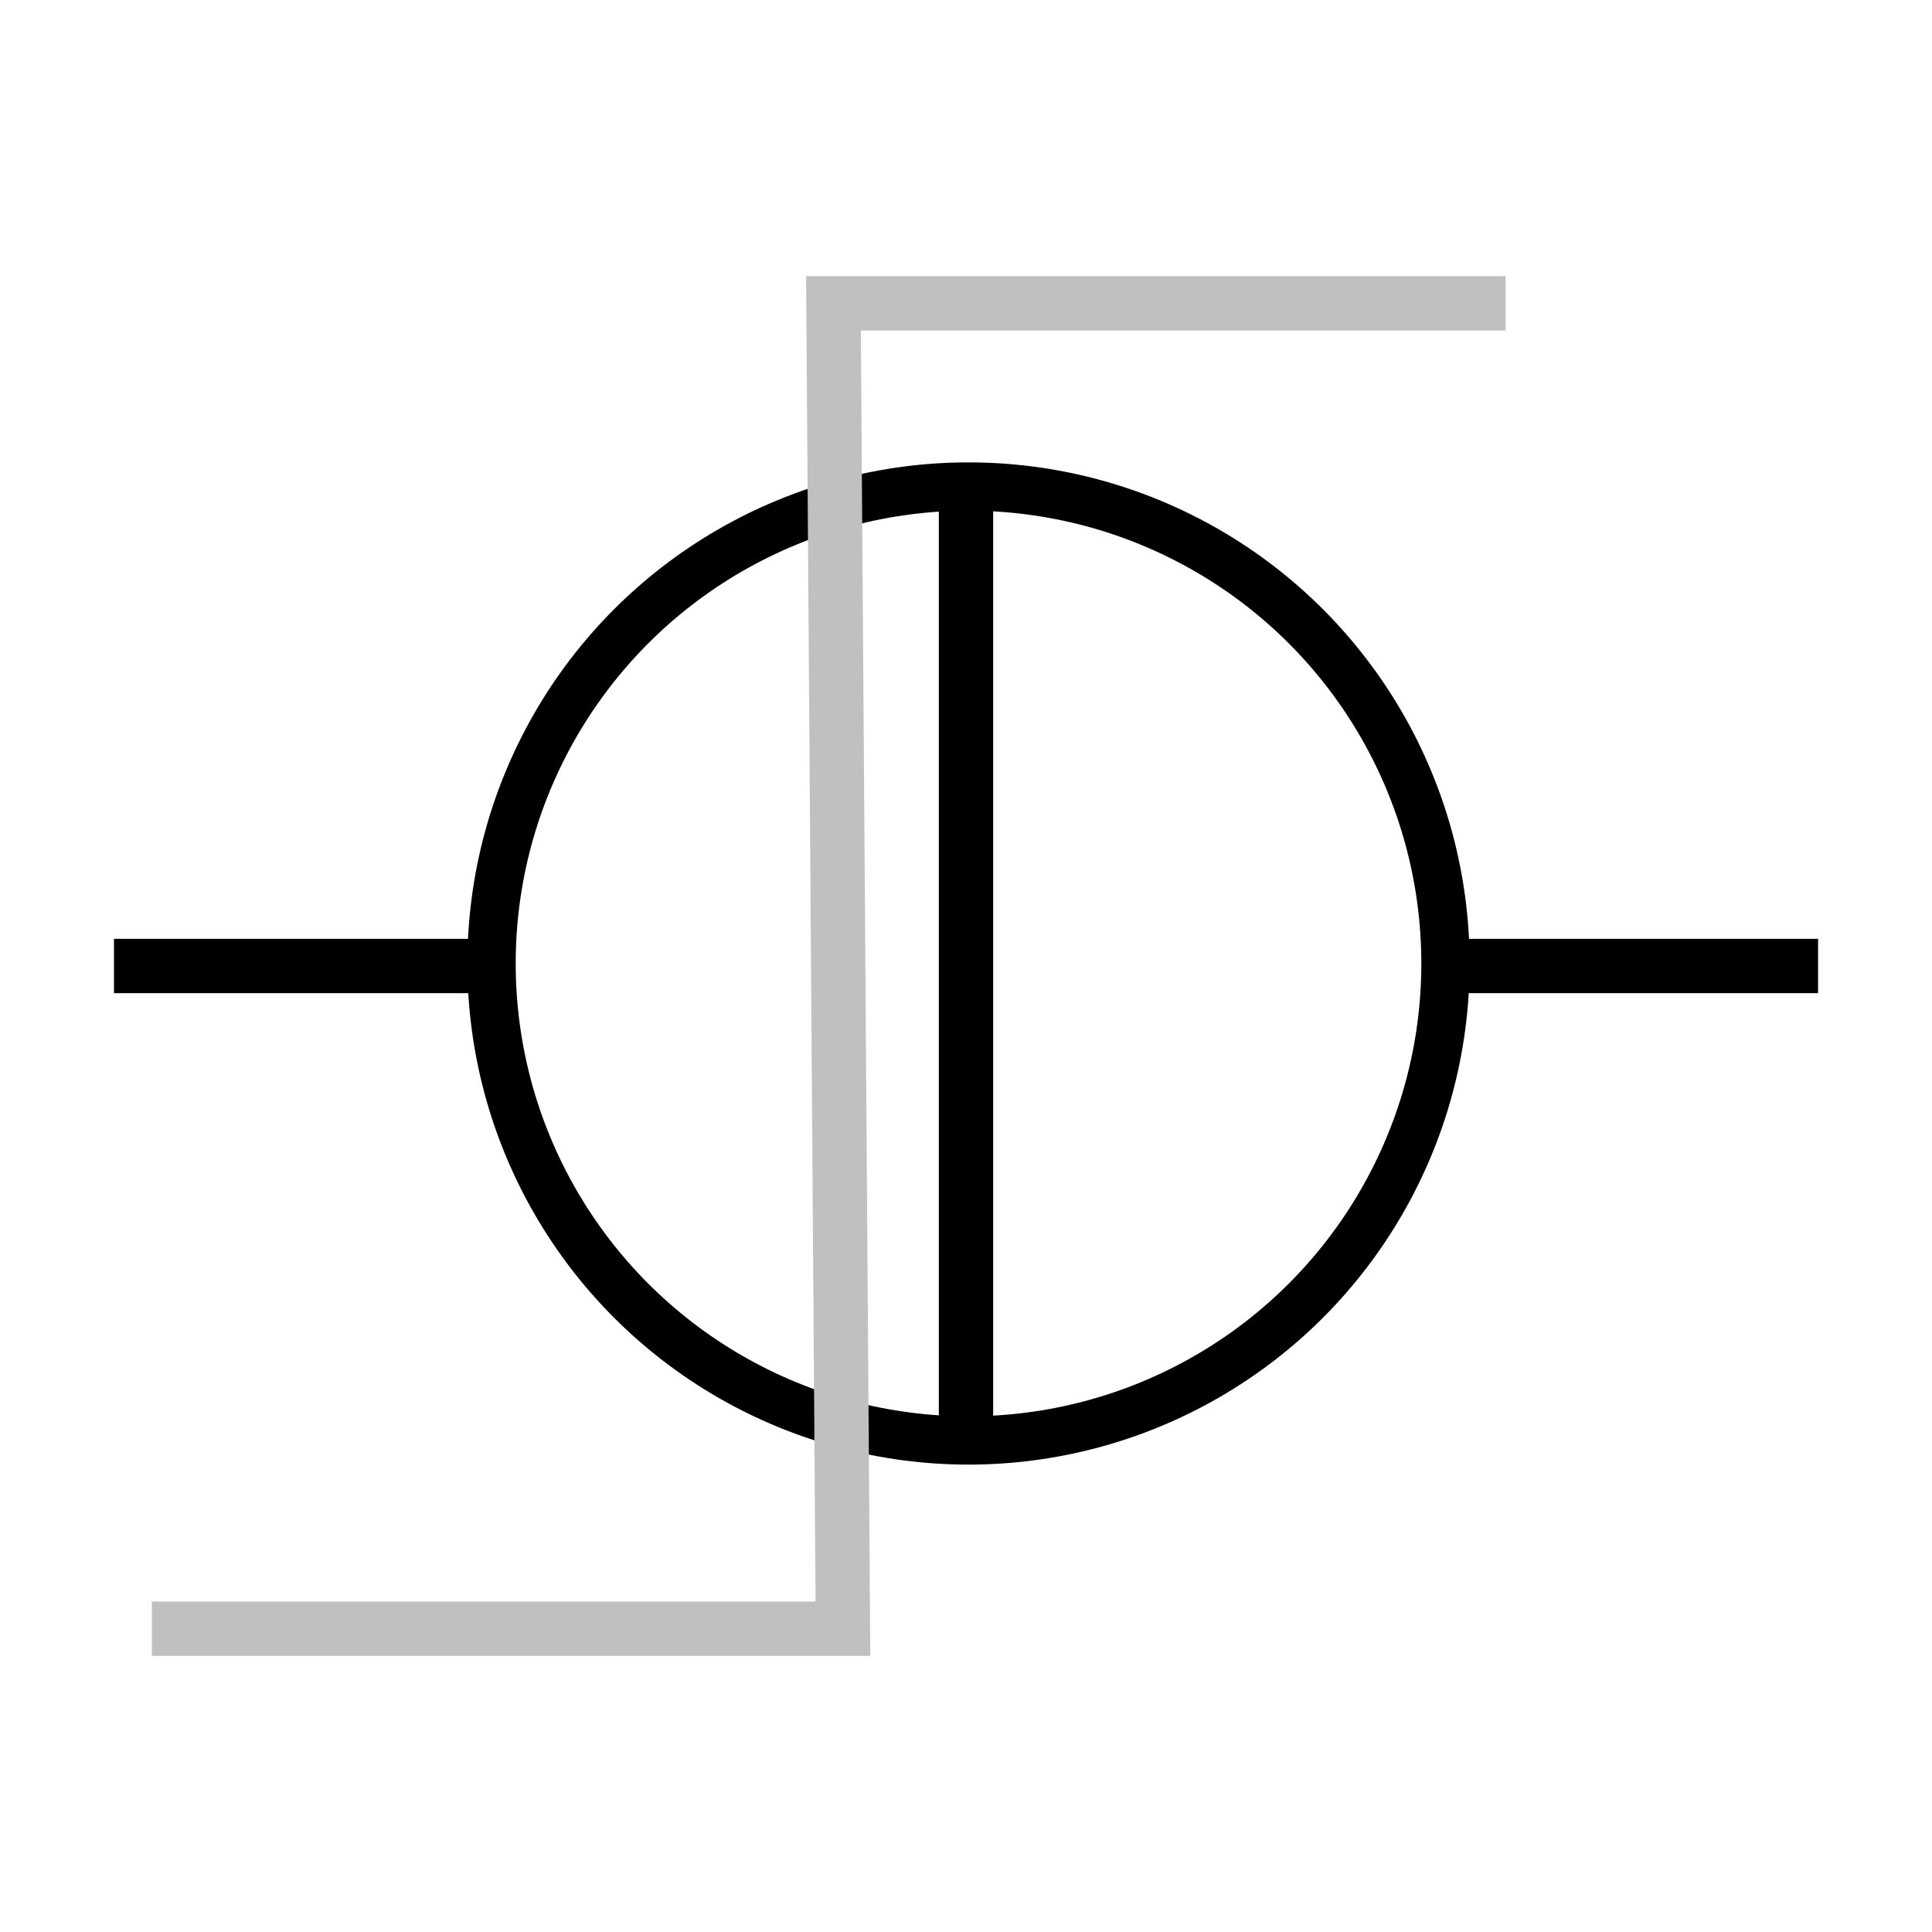 <?xml version="1.0" encoding="utf-8"?>
<!-- Generator: Adobe Illustrator 14.0.0, SVG Export Plug-In . SVG Version: 6.00 Build 43363)  -->
<!DOCTYPE svg PUBLIC "-//W3C//DTD SVG 1.1//EN" "http://www.w3.org/Graphics/SVG/1.1/DTD/svg11.dtd">
<svg version="1.1" id="Calque_1" xmlns="http://www.w3.org/2000/svg" xmlns:xlink="http://www.w3.org/1999/xlink" x="0px" y="0px"
	 width="40px" height="40px" viewBox="0 0 40 40" enable-background="new 0 0 40 40" xml:space="preserve">
<line fill="none" stroke="#000000" stroke-width="1.125" x1="2.36" y1="20" x2="10.2" y2="20"/>
<line fill="none" stroke="#000000" stroke-width="1.125" x1="29.8" y1="20" x2="37.641" y2="20"/>
<line fill="none" stroke="#000000" stroke-width="1.125" x1="20" y1="29.8" x2="20" y2="10.2"/>
<circle fill="none" stroke="#000000" cx="20.052" cy="19.948" r="9.875"/>
<polyline fill="none" stroke="#C0C0C0" stroke-width="1.125" points="3.144,33.721 17.452,33.721 17.256,6.28 31.172,6.28 "/>
</svg>
